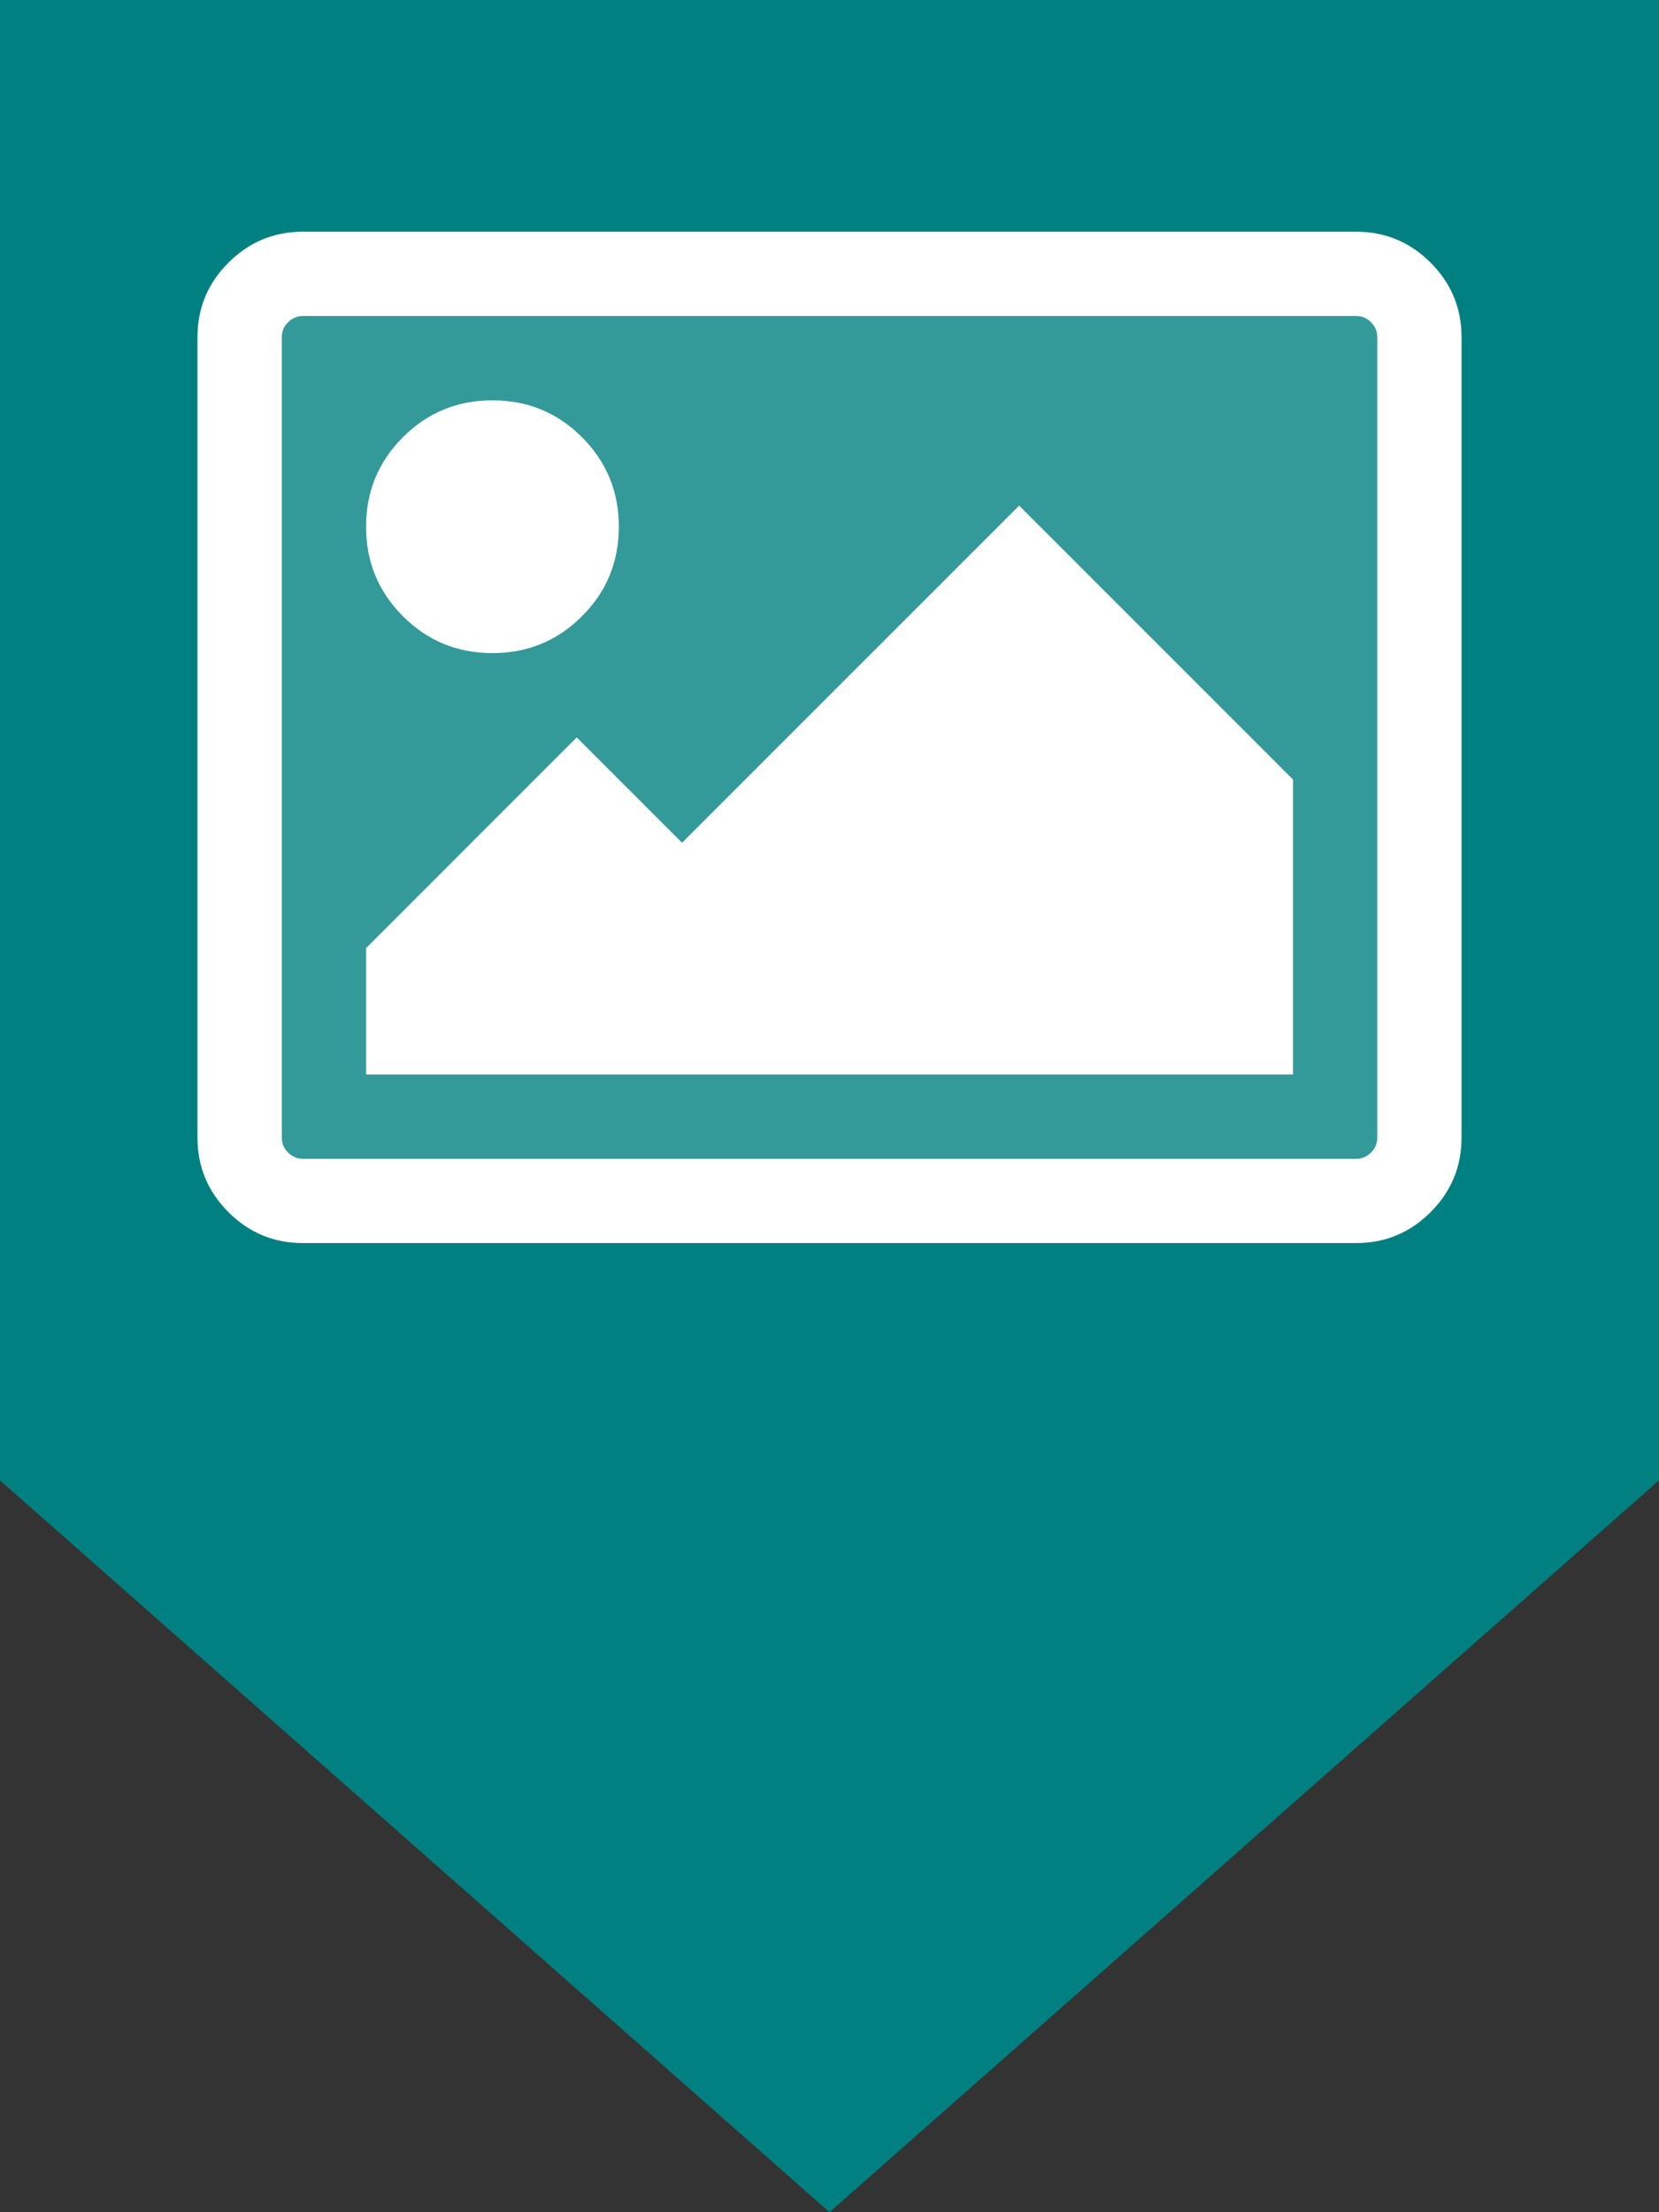 <?xml version="1.0" encoding="UTF-8" standalone="no"?>
<!-- Created with Inkscape (http://www.inkscape.org/) -->

<svg
   xmlns:dc="http://purl.org/dc/elements/1.1/"
   xmlns:cc="http://creativecommons.org/ns#"
   xmlns:rdf="http://www.w3.org/1999/02/22-rdf-syntax-ns#"
   xmlns:svg="http://www.w3.org/2000/svg"
   xmlns="http://www.w3.org/2000/svg"
   xmlns:sodipodi="http://sodipodi.sourceforge.net/DTD/sodipodi-0.dtd"
   xmlns:inkscape="http://www.inkscape.org/namespaces/inkscape"
   id="svg3004"
   version="1.1"
   inkscape:version="0.48.4 r9939"
   width="112.5"
   height="150"
   xml:space="preserve"
   sodipodi:docname="mapicon_image.svg"><rect width="100%" height="100%" fill="#333333" stroke="none"/><defs
     id="defs3008" /><sodipodi:namedview
     pagecolor="#ffffff"
     bordercolor="#666666"
     borderopacity="1"
     objecttolerance="10"
     gridtolerance="10"
     guidetolerance="10"
     inkscape:pageopacity="0"
     inkscape:pageshadow="2"
     inkscape:window-width="1598"
     inkscape:window-height="850"
     id="namedview3006"
     showgrid="false"
     inkscape:zoom="4.206512"
     inkscape:cx="11.786912"
     inkscape:cy="75"
     inkscape:window-x="0"
     inkscape:window-y="25"
     inkscape:window-maximized="1"
     inkscape:current-layer="g3012" /><g
     inkscape:groupmode="layer"
     id="layer1"
     inkscape:label="Pin"
     style="display:inline"><path
       inkscape:connector-curvature="0"
       id="path3016"
       style="fill:#008080;fill-opacity:1;fill-rule:nonzero;stroke:none"
       d="m -1.5e-6,0 0,100.378 L 56.25,150 112.5,100.378 112.5,0 -1.5e-6,0" /></g><g
     id="g3012"
     inkscape:groupmode="layer"
     inkscape:label="PicturePin"
     transform="matrix(1.25,0,0,-1.25,0,150)"><path
       style="opacity:0.2;fill:#ffffff;fill-opacity:1;fill-rule:nonzero;stroke:none"
       d="m 79.286,101.714 0,-43.428 c 0,-1.572 -0.559,-2.917 -1.677,-4.037 -1.12,-1.119 -2.465,-1.677 -4.037,-1.677 l -57.143,0 c -1.571,0 -2.917,0.559 -4.036,1.677 -1.119,1.12 -1.679,2.465 -1.679,4.037 l 0,43.428 c 0,1.572 0.559,2.918 1.679,4.037 1.119,1.119 2.465,1.678 4.036,1.678 l 57.143,0 c 1.572,0 2.917,-0.559 4.037,-1.678 1.119,-1.119 1.677,-2.465 1.677,-4.037 z"
       id="path3021"
       inkscape:connector-curvature="0" /><path
       id="frame"
       style="fill:#ffffff;fill-opacity:1;fill-rule:nonzero;stroke:none"
       d="m 73.573,102.859 -57.143,0 c -0.309,0 -0.577,-0.114 -0.803,-0.34 -0.228,-0.227 -0.34,-0.495 -0.339,-0.805 l 0,-43.428 c 0,-0.31 0.113,-0.578 0.339,-0.805 0.225,-0.226 0.493,-0.34 0.803,-0.34 l 57.143,0 c 0.309,0 0.577,0.113 0.804,0.34 0.227,0.227 0.339,0.494 0.339,0.805 l 0,43.428 c 0,0.31 -0.113,0.578 -0.339,0.805 -0.225,0.226 -0.494,0.34 -0.804,0.34 z m 5.713,-1.145 0,-43.428 c 0,-1.572 -0.559,-2.917 -1.677,-4.037 -1.12,-1.119 -2.465,-1.677 -4.037,-1.677 l -57.143,0 c -1.571,0 -2.917,0.559 -4.036,1.677 -1.119,1.12 -1.679,2.465 -1.679,4.037 l 0,43.428 c 0,1.572 0.559,2.918 1.679,4.037 1.119,1.119 2.465,1.678 4.036,1.678 l 57.143,0 c 1.572,0 2.917,-0.559 4.037,-1.678 1.119,-1.119 1.677,-2.465 1.677,-4.037 z"
       inkscape:label="frame"
       inkscape:connector-curvature="0"><title
         id="title3019">Frame</title></path><path
       style="fill:#ffffff;fill-opacity:1;fill-rule:nonzero;stroke:none"
       d="m 70.145,77.714 0,-16 -50.286,0 0,6.857 11.428,11.43 5.715,-5.715 18.286,18.287 14.857,-14.859 z"
       id="hills"
       inkscape:label="hills"><title
         id="title3015">Hills</title></path><path
       style="fill:#ffffff;fill-opacity:1;fill-rule:nonzero;stroke:none"
       d="m 33.572,91.428 c 0,-1.904 -0.666,-3.523 -2,-4.856 -1.333,-1.333 -2.951,-2 -4.857,-2 -1.905,0 -3.523,0.666 -4.856,2 -1.334,1.333 -2,2.951 -2,4.856 0,1.907 0.666,3.525 2,4.857 1.333,1.334 2.951,2 4.856,2 1.905,0 3.524,-0.666 4.857,-2 1.334,-1.332 2,-2.951 2,-4.857"
       id="sun"
       inkscape:label="sun"><title
         id="title3017">Sun</title></path></g></svg>